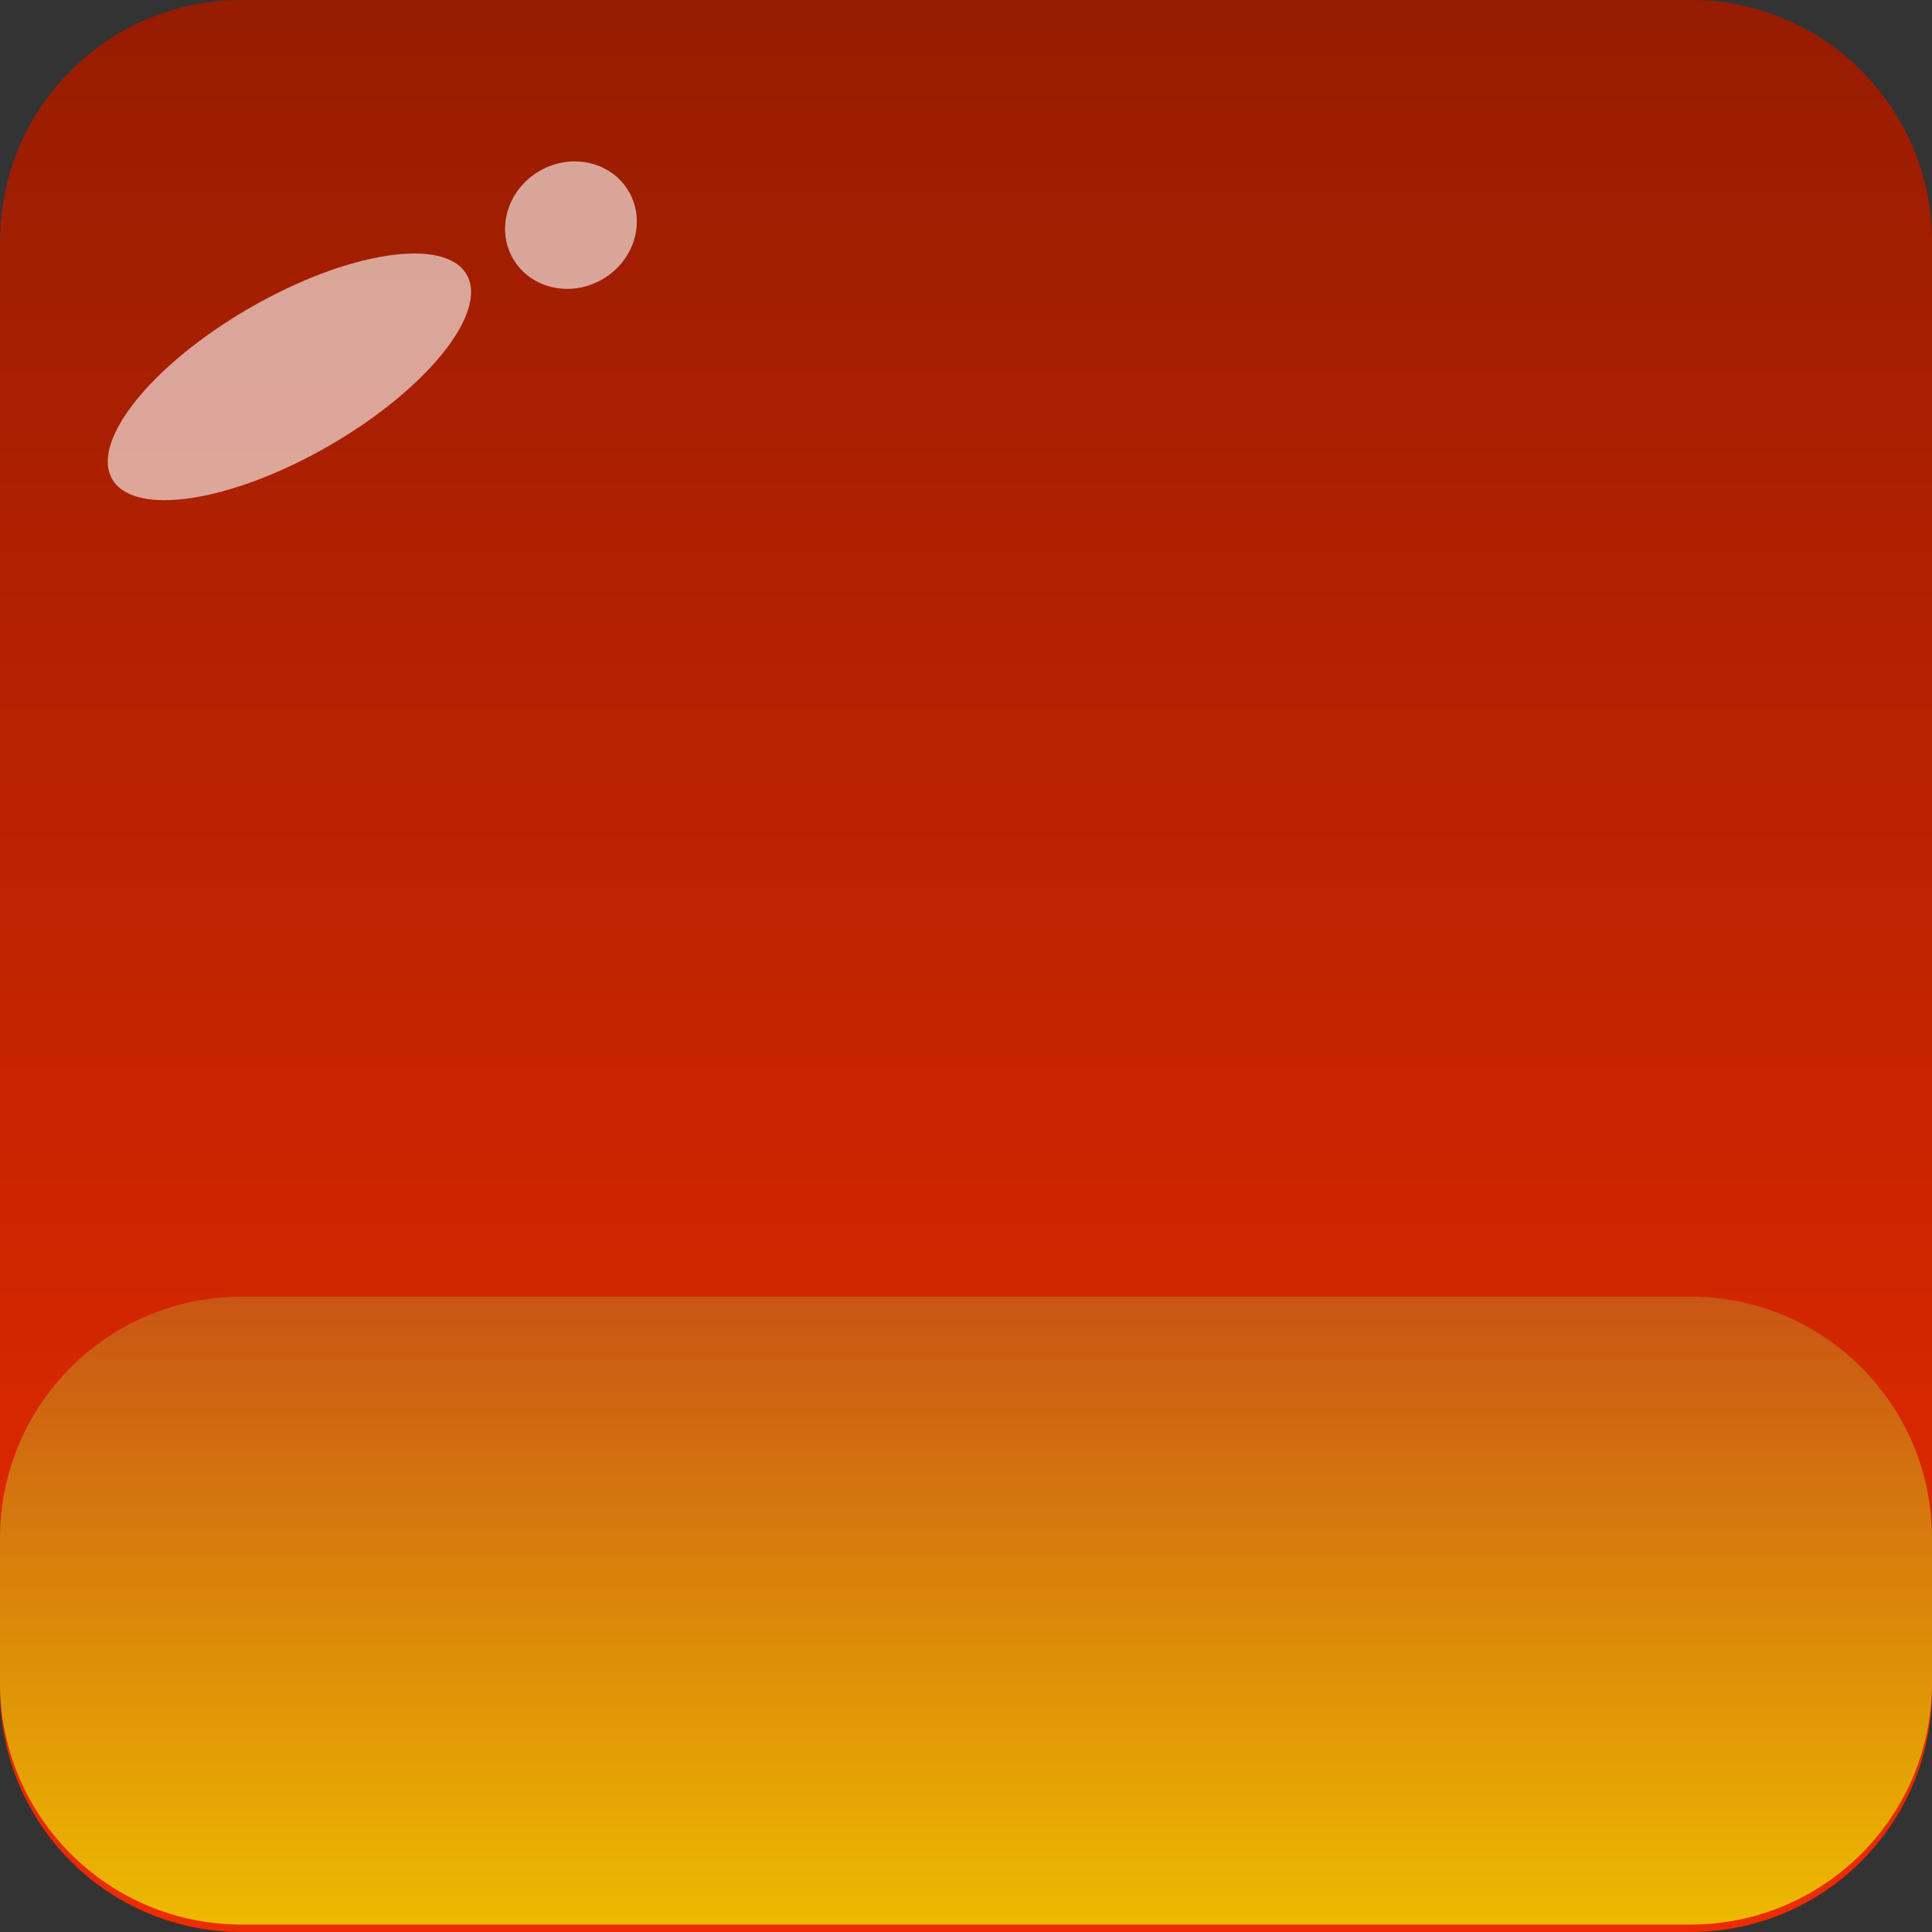 <svg width="80" height="80" viewBox="0 0 80 80" fill="none" xmlns="http://www.w3.org/2000/svg">
<rect x="0" y="0" width="80" height="80" fill="#333333" stroke="none"/>
<path d="M0 10C0 4.477 4.477 0 10 0H70C75.523 0 80 4.477 80 10V70C80 75.523 75.523 80 70 80H10C4.477 80 0 75.523 0 70V10Z" fill="url(#paint0_linear_981_178)"/>
<path d="M0 63.692C0 58.169 4.477 53.692 10 53.692H70C75.523 53.692 80 58.169 80 63.692V69.692C80 75.215 75.523 79.692 70 79.692H10C4.477 79.692 0 75.215 0 69.692V63.692Z" fill="url(#paint1_linear_981_178)"/>
<ellipse cx="11.984" cy="15.604" rx="8.473" ry="3.292" transform="rotate(-30 11.984 15.604)" fill="white" fill-opacity="0.6"/>
<ellipse cx="23.642" cy="9.323" rx="2.771" ry="2.593" transform="rotate(-30 23.642 9.323)" fill="white" fill-opacity="0.6"/>
<defs>
<linearGradient id="paint0_linear_981_178" x1="40" y1="0" x2="40" y2="80" gradientUnits="userSpaceOnUse">
<stop stop-color="#971C01"/>
<stop offset="1" stop-color="#ED2B00"/>
</linearGradient>
<linearGradient id="paint1_linear_981_178" x1="40" y1="53.692" x2="40" y2="79.692" gradientUnits="userSpaceOnUse">
<stop stop-color="#C95514"/>
<stop offset="1" stop-color="#EDB900"/>
</linearGradient>
</defs>
</svg>
